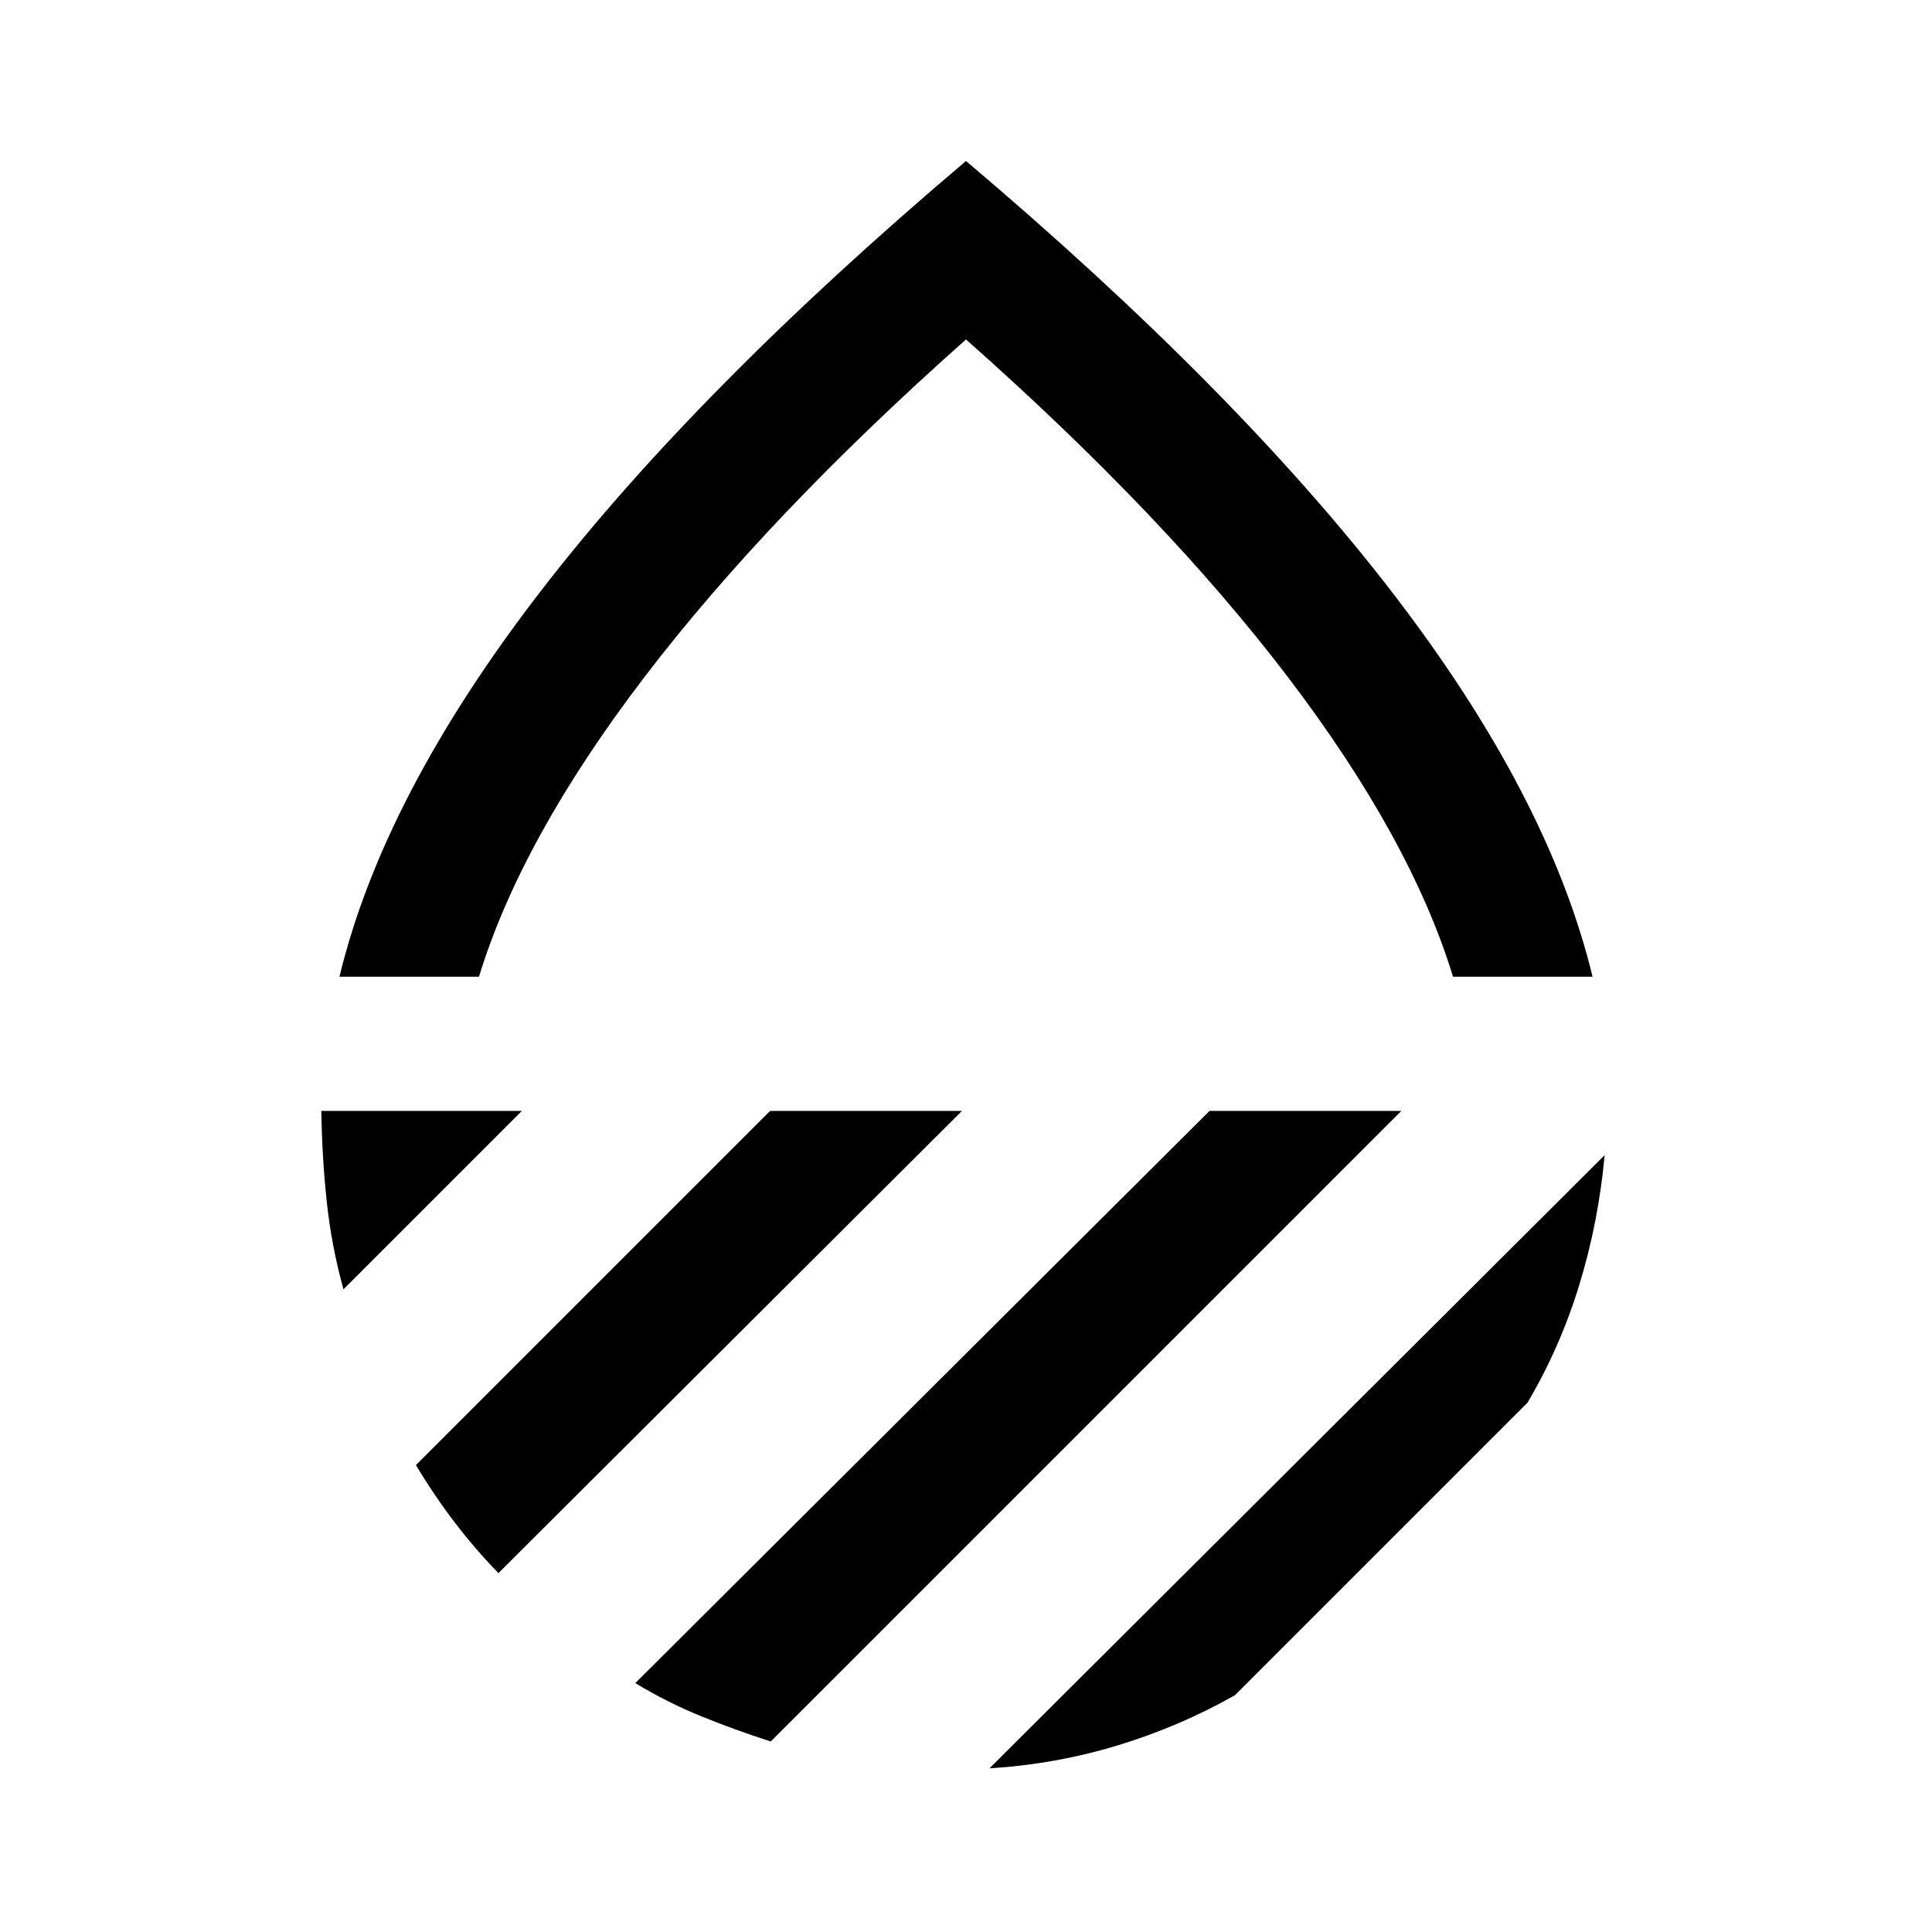 <svg xmlns="http://www.w3.org/2000/svg" height="40" viewBox="0 -960 960 960" width="40"><path d="M168.67-474.67q21.66-89.66 99.16-190.5Q345.33-766 480-880q134.67 114 212.17 214.83 77.5 100.84 99.16 190.5H722q-21-68.66-82-148.83-61-80.17-160-167.83-98.67 87.66-159.83 167.83Q259-543.33 238-474.67h-69.33ZM797.33-386q-3 33-12.5 64.16-9.5 31.17-25.83 58.84L613.66-117.67q-27.66 15.67-58.5 25-30.83 9.34-63.49 11.34L797.33-386ZM601-408h95.33L383-94.67q-17.67-5.66-34.5-12.5-16.83-6.83-32.83-16.5L601-408Zm-218.33 0H478L247.67-178.33q-11.67-12-21.84-25.34Q215.67-217 206.67-232l176-176Zm-223 0h99.66l-88.66 88.67q-6-21.67-8.34-43.84-2.33-22.16-2.66-44.83ZM480-474.67Z"/></svg>
